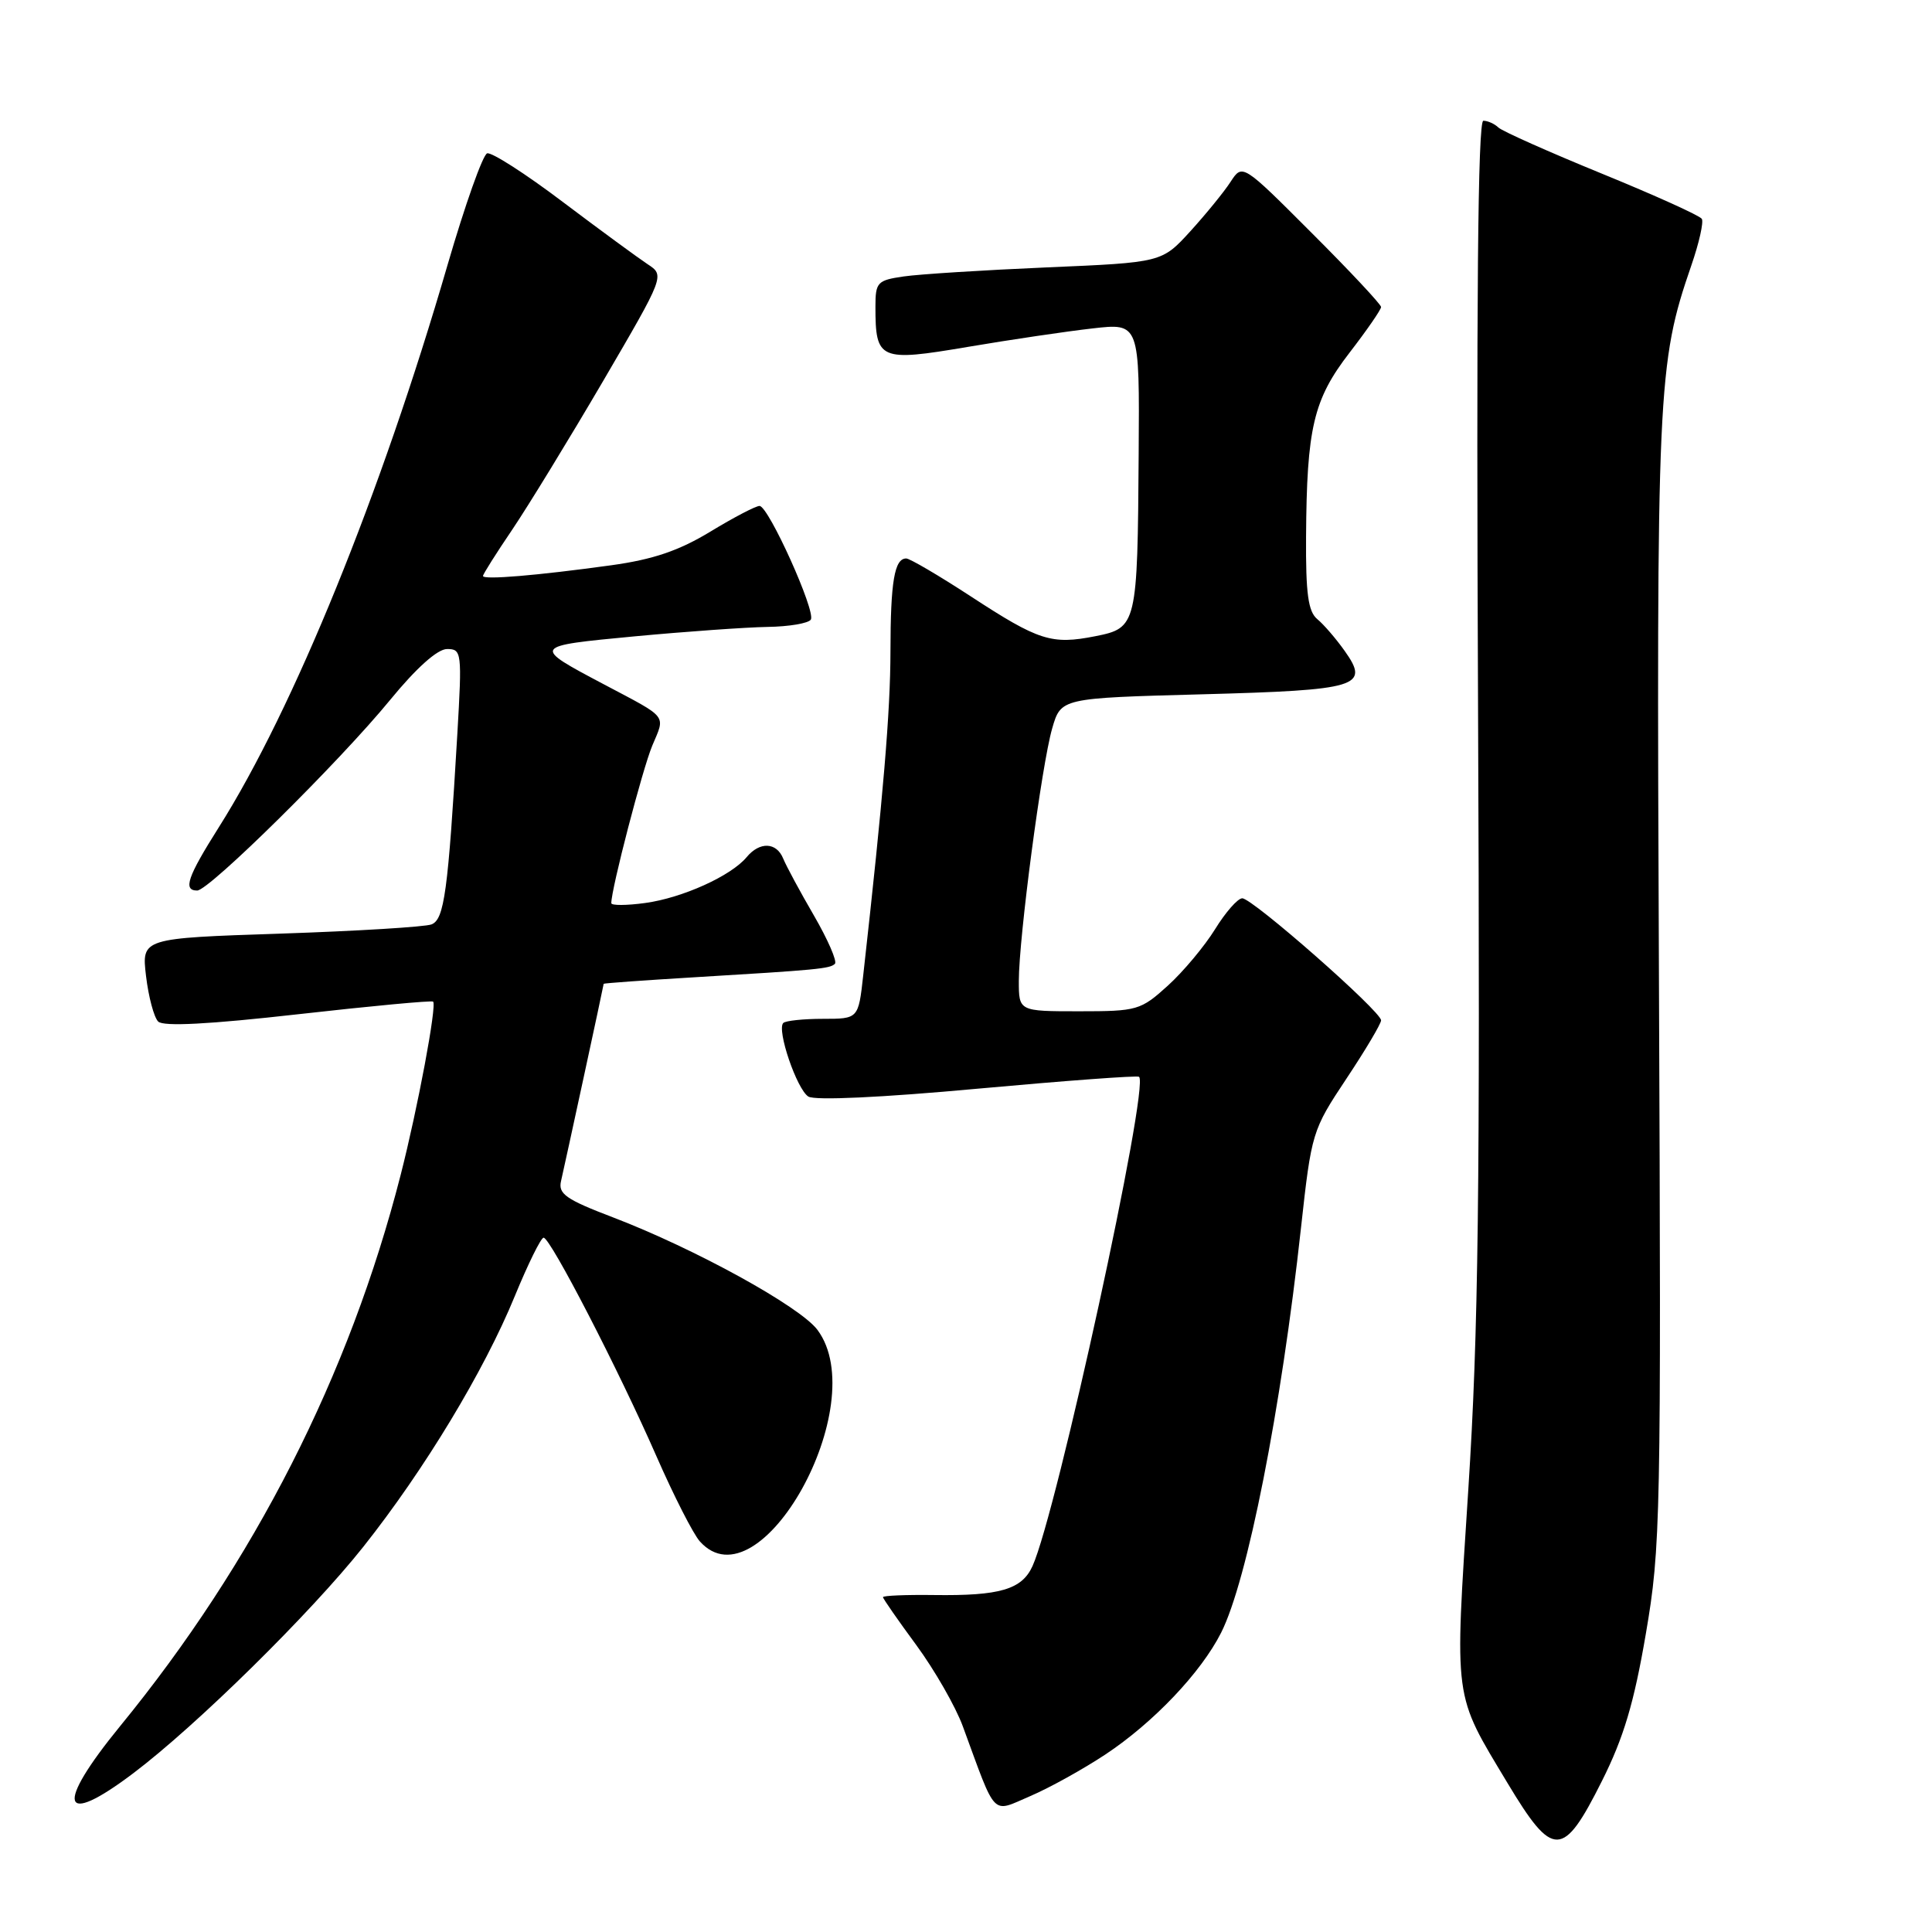 <?xml version="1.0" encoding="UTF-8" standalone="no"?>
<!DOCTYPE svg PUBLIC "-//W3C//DTD SVG 1.1//EN" "http://www.w3.org/Graphics/SVG/1.1/DTD/svg11.dtd" >
<svg xmlns="http://www.w3.org/2000/svg" xmlns:xlink="http://www.w3.org/1999/xlink" version="1.1" viewBox="0 0 256 256">
 <g >
 <path fill="currentColor"
d=" M 212.26 236.00 C 215.14 230.26 216.51 225.69 218.08 216.50 C 220.05 205.00 220.12 201.43 219.82 130.00 C 219.48 51.35 219.62 48.22 224.11 35.17 C 225.14 32.20 225.76 29.42 225.50 29.00 C 225.24 28.57 219.28 25.88 212.26 23.01 C 205.24 20.14 199.07 17.39 198.55 16.90 C 198.03 16.40 197.13 16.00 196.55 16.00 C 195.82 16.00 195.61 39.97 195.85 94.00 C 196.13 158.07 195.90 176.52 194.56 197.34 C 192.73 225.74 192.53 224.23 199.77 236.29 C 205.79 246.31 207.11 246.28 212.26 236.00 Z  M 146.48 232.47 C 152.85 228.24 159.13 221.63 161.80 216.35 C 165.28 209.47 169.75 186.81 172.39 162.68 C 173.78 150.06 173.87 149.76 178.40 142.94 C 180.93 139.14 183.00 135.65 183.00 135.20 C 183.00 134.01 165.92 118.99 164.60 119.03 C 164.00 119.04 162.38 120.89 161.00 123.13 C 159.62 125.36 156.81 128.73 154.75 130.60 C 151.14 133.87 150.69 134.00 143.00 134.00 C 135.00 134.00 135.00 134.00 135.00 129.98 C 135.00 124.28 138.03 101.32 139.42 96.52 C 140.58 92.50 140.58 92.50 159.25 92.00 C 180.06 91.44 181.55 90.99 178.17 86.24 C 177.03 84.63 175.40 82.74 174.55 82.04 C 173.34 81.04 173.01 78.65 173.06 71.13 C 173.15 56.68 174.03 52.94 178.83 46.72 C 181.12 43.75 183.00 41.03 183.00 40.68 C 183.00 40.34 178.87 35.92 173.81 30.87 C 164.63 21.68 164.63 21.68 163.06 24.09 C 162.20 25.42 159.80 28.36 157.73 30.64 C 153.95 34.78 153.95 34.78 138.73 35.43 C 130.35 35.79 121.81 36.33 119.75 36.63 C 116.24 37.14 116.00 37.40 116.00 40.65 C 116.00 47.71 116.54 47.95 128.21 45.97 C 133.87 45.01 141.31 43.91 144.75 43.52 C 151.00 42.80 151.00 42.80 150.88 60.15 C 150.73 82.86 150.64 83.21 145.14 84.30 C 139.33 85.45 137.65 84.91 128.63 79.02 C 124.40 76.26 120.55 74.00 120.08 74.00 C 118.52 74.00 118.00 77.04 117.99 86.33 C 117.98 94.27 117.05 105.40 114.38 129.25 C 113.74 135.00 113.74 135.00 109.04 135.00 C 106.45 135.00 104.09 135.25 103.79 135.55 C 102.89 136.44 105.58 144.33 107.11 145.30 C 107.96 145.84 116.81 145.43 129.51 144.26 C 141.05 143.21 150.69 142.49 150.93 142.68 C 152.35 143.82 140.01 200.49 136.81 207.52 C 135.40 210.62 132.49 211.47 123.75 211.35 C 120.04 211.30 117.00 211.43 117.00 211.63 C 117.00 211.83 118.99 214.69 121.42 217.99 C 123.84 221.29 126.62 226.13 127.58 228.75 C 132.09 241.02 131.31 240.22 136.52 237.99 C 139.07 236.90 143.55 234.41 146.48 232.47 Z  M 17.64 234.98 C 26.02 228.66 41.18 213.73 48.14 204.96 C 56.23 194.76 64.15 181.66 68.21 171.75 C 69.96 167.49 71.68 164.00 72.03 164.00 C 72.93 164.00 82.01 181.60 87.00 193.00 C 89.29 198.22 91.87 203.29 92.74 204.25 C 100.69 213.10 115.69 186.13 108.32 176.22 C 106.02 173.13 92.05 165.44 81.18 161.29 C 74.99 158.93 73.94 158.19 74.34 156.50 C 74.82 154.43 79.98 130.61 79.99 130.36 C 80.00 130.28 85.29 129.90 91.75 129.51 C 108.41 128.51 109.97 128.36 110.63 127.71 C 110.95 127.38 109.70 124.51 107.86 121.33 C 106.01 118.15 104.18 114.75 103.78 113.77 C 102.89 111.58 100.67 111.49 98.94 113.57 C 96.88 116.06 90.42 118.98 85.50 119.65 C 83.03 119.99 81.00 120.00 81.00 119.67 C 81.00 117.77 85.13 101.91 86.43 98.80 C 88.17 94.66 88.62 95.23 80.06 90.70 C 70.42 85.60 70.41 85.62 84.09 84.32 C 90.92 83.68 98.84 83.12 101.69 83.07 C 104.55 83.03 107.13 82.59 107.44 82.10 C 108.12 81.00 101.85 67.10 100.65 67.04 C 100.18 67.02 97.26 68.54 94.15 70.43 C 89.96 72.97 86.56 74.13 81.00 74.90 C 71.16 76.26 64.00 76.86 64.00 76.32 C 64.00 76.08 65.74 73.33 67.86 70.20 C 69.98 67.06 75.40 58.20 79.91 50.50 C 88.09 36.50 88.09 36.50 85.80 35.00 C 84.55 34.17 79.48 30.46 74.55 26.74 C 69.62 23.01 65.12 20.13 64.55 20.32 C 63.97 20.51 61.62 27.15 59.31 35.08 C 50.49 65.45 38.90 93.94 29.00 109.61 C 24.83 116.21 24.22 118.00 26.13 118.00 C 27.71 118.00 44.99 100.93 51.69 92.75 C 55.19 88.48 57.97 86.00 59.24 86.00 C 61.18 86.00 61.23 86.42 60.60 97.25 C 59.37 118.18 58.87 121.84 57.17 122.49 C 56.30 122.82 47.30 123.37 37.17 123.71 C 18.76 124.32 18.76 124.32 19.35 129.33 C 19.68 132.09 20.40 134.80 20.96 135.36 C 21.64 136.04 27.67 135.73 39.52 134.39 C 49.17 133.30 57.21 132.55 57.39 132.72 C 57.90 133.23 55.36 146.81 53.09 155.68 C 46.29 182.25 33.71 206.97 15.91 228.73 C 7.24 239.34 8.04 242.23 17.64 234.98 Z "/>
</g>
</svg>